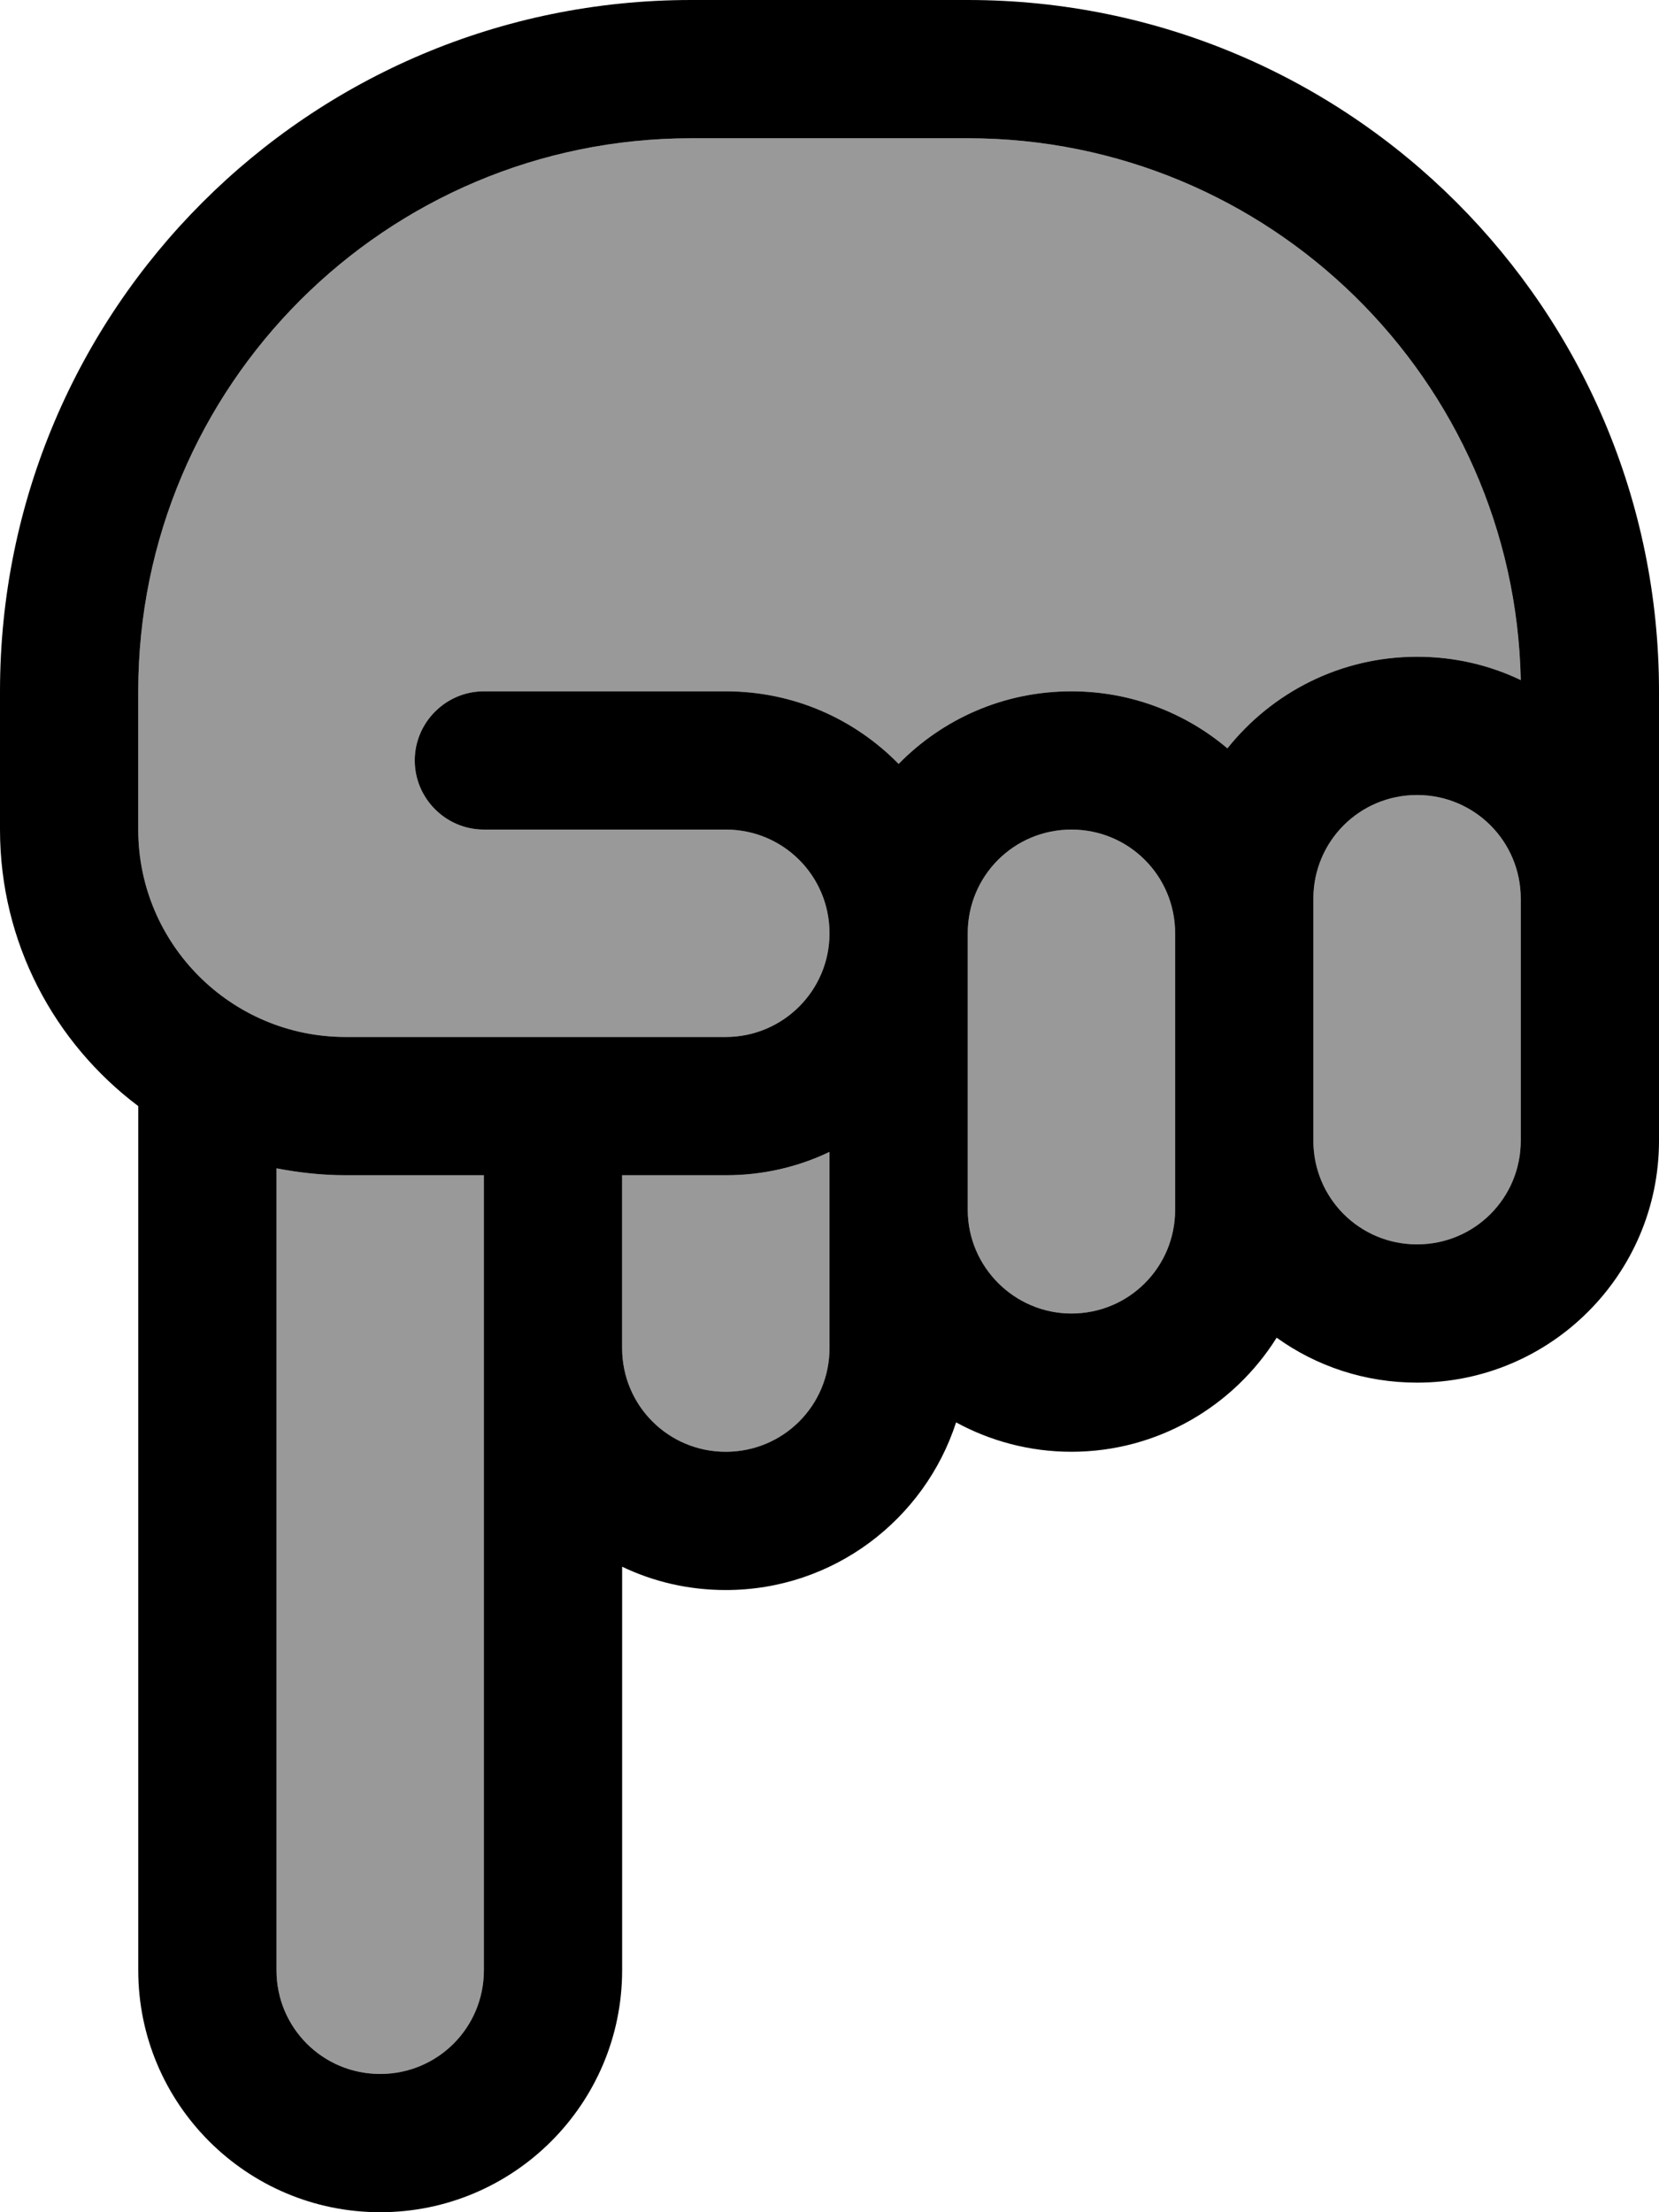 <svg fill="currentColor" xmlns="http://www.w3.org/2000/svg" viewBox="0 0 384 512"><!--! Font Awesome Pro 7.0.1 by @fontawesome - https://fontawesome.com License - https://fontawesome.com/license (Commercial License) Copyright 2025 Fonticons, Inc. --><path opacity=".4" fill="currentColor" d="M32 160l0 32c0 26.5 21.5 48 48 48 49.3 0 78.7 0 88 0 13.2 0 24-10.7 24-24 0-13.3-10.7-24-24-24l-56 0c-8.8 0-16-7.2-16-16s7.2-16 16-16l56 0c15.7 0 29.8 6.4 40 16.8 10.2-10.4 24.3-16.8 40-16.8 13.8 0 26.4 5 36.1 13.2 10.3-12.9 26.1-21.2 43.9-21.2 8.6 0 16.7 1.9 24 5.4-1.4-69.5-58.2-125.4-128-125.4l-64 0C89.3 32 32 89.3 32 160zM64 270.4L64 456c0 13.3 10.7 24 24 24s24-10.7 24-24l0-184-32 0c-5.5 0-10.8-.6-16-1.6zm80 1.6l0 40c0 13.3 10.7 24 24 24s24-10.7 24-24l0-45.4c-7.3 3.5-15.4 5.4-24 5.4l-24 0zm80-56l0 64c0 13.2 10.8 24 24 24 13.3 0 24-10.7 24-24l0-64c0-13.3-10.7-24-24-24s-24 10.7-24 24zm80-8l0 56c0 13.3 10.7 24 24 24s24-10.7 24-24l0-56c0-13.3-10.7-24-24-24s-24 10.7-24 24z"/><path fill="currentColor" d="M64 456c0 13.3 10.7 24 24 24s24-10.7 24-24l0-184-32 0c-5.5 0-10.8-.6-16-1.6L64 456zm48-216l0 0 32 0 0 0 24 0c13.2 0 24-10.7 24-24l0 0c0-13.3-10.7-24-24-24l-56 0c-8.8 0-16-7.2-16-16s7.2-16 16-16l56 0c15.7 0 29.8 6.4 40 16.8 10.2-10.4 24.3-16.8 40-16.8 13.8 0 26.4 5 36.1 13.2 10.3-12.9 26.1-21.2 43.9-21.2 8.6 0 16.7 1.9 24 5.4-1.4-69.5-58.2-125.4-128-125.4l-64 0C89.3 32 32 89.3 32 160l0 32c0 26.5 21.5 48 48 48l32 0zm32 32l0 40c0 13.3 10.7 24 24 24s24-10.7 24-24l0-45.4c-7.3 3.5-15.4 5.4-24 5.4l-24 0zm0 90.6l0 93.4c0 30.9-25.1 56-56 56s-56-25.1-56-56l0-200C12.6 241.4 0 218.2 0 192l0-32C0 71.6 71.6 0 160 0l64 0c88.4 0 160 71.6 160 160l0 104c0 30.9-25.1 56-56 56-12.1 0-23.3-3.8-32.5-10.4-9.9 15.8-27.5 26.4-47.5 26.4-9.7 0-18.8-2.5-26.7-6.8-7.3 22.5-28.4 38.8-53.3 38.8-8.6 0-16.7-1.9-24-5.4zM224 240l0 40c0 13.2 10.8 24 24 24 13.3 0 24-10.7 24-24l0-64c0-13.3-10.7-24-24-24s-24 10.7-24 24l0 24zm128 0l0-32c0-13.3-10.7-24-24-24s-24 10.7-24 24l0 56c0 13.3 10.7 24 24 24s24-10.7 24-24l0-24z"/></svg>